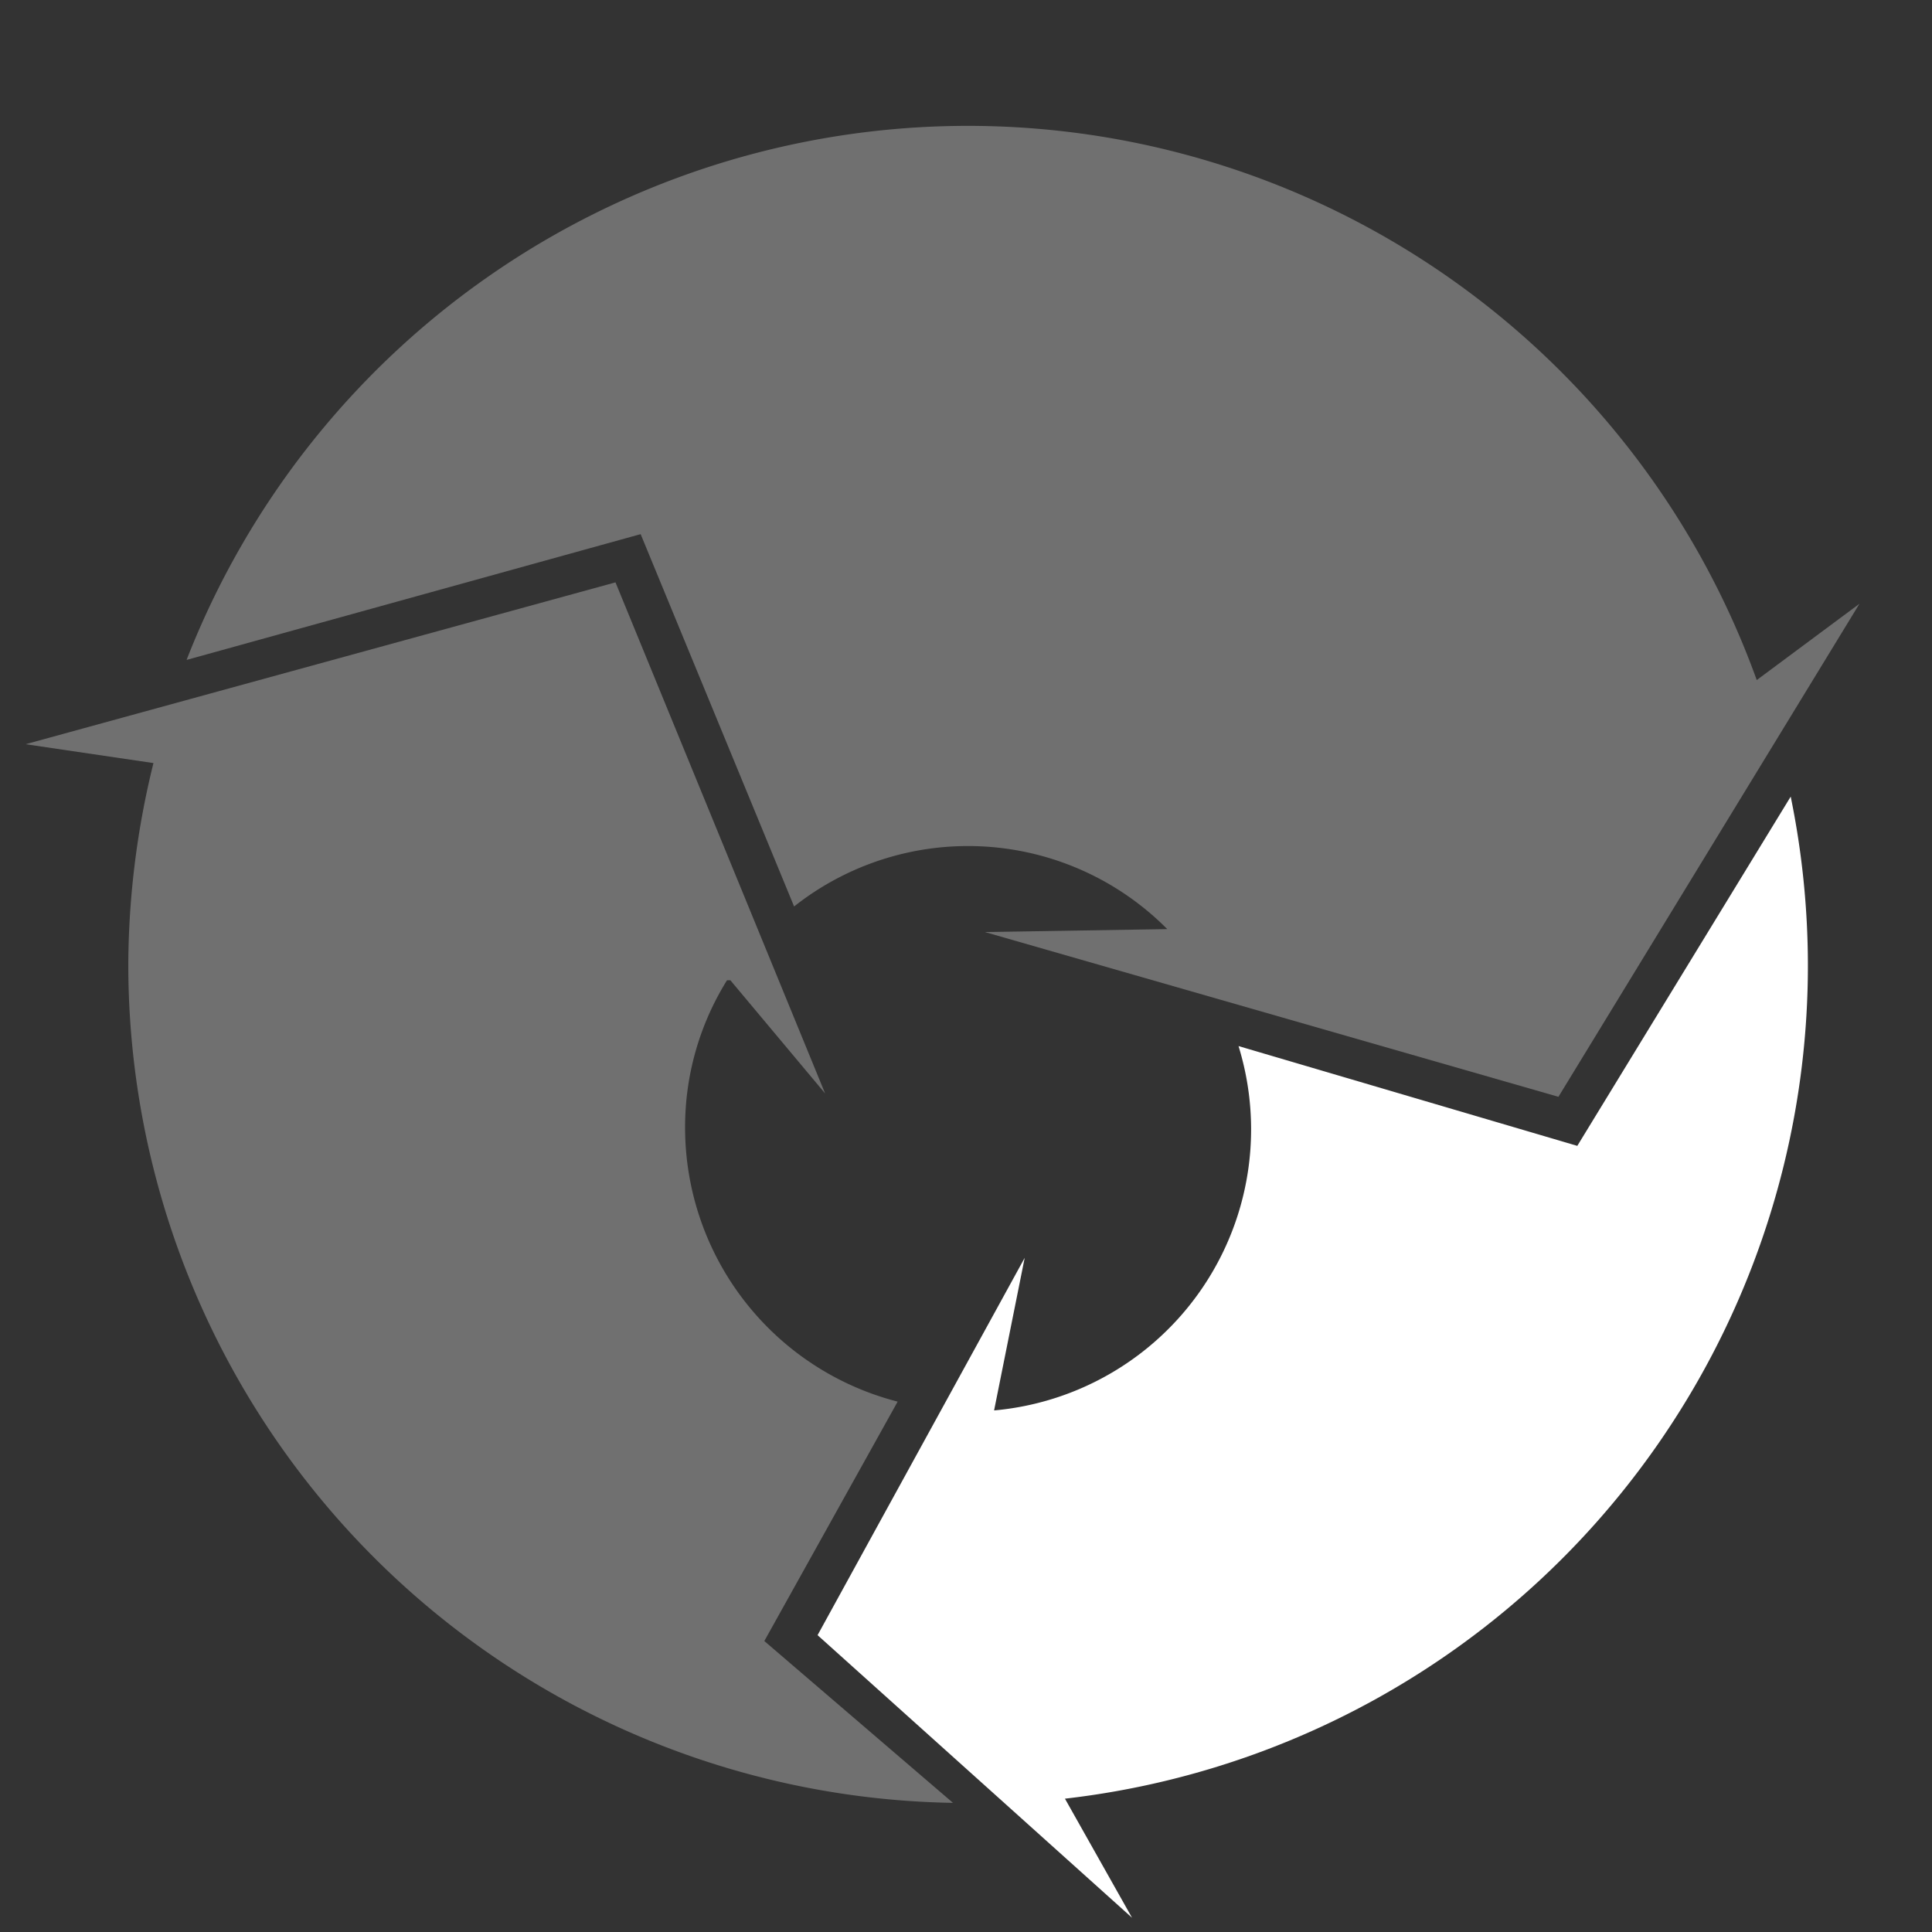 <svg xmlns="http://www.w3.org/2000/svg" viewBox="0 0 46.08 46.08"><rect x="0" y="0" width="46.08" height="46.08" fill="#333333" stroke="none"/><defs><style>.cls-1,.cls-2{fill:#fff;}.cls-1{opacity:0.3;}.cls-3{fill:none;}</style></defs><title>recycleReuse</title><g id="Layer_2" data-name="Layer 2"><g id="Layer_1-2" data-name="Layer 1"><path class="cls-1" d="M41.9,16.22a20,20,0,0,0-37.45-.48l10.83-3,3.66,8.88a6.69,6.69,0,0,1,8.9.54l-4.35.07,13.68,3.93,7.18-11.76Z"/><path class="cls-1" d="M18.23,39.14l3.18-5.71a6.75,6.75,0,0,1-5.07-6.53,6.62,6.62,0,0,1,1-3.52l.08,0,2.26,2.7-5-12.19L.61,17.75l3.05.45A20.3,20.3,0,0,0,3.06,23a20,20,0,0,0,19.67,20Z"/><path class="cls-2" d="M43.12,23A20.11,20.11,0,0,0,42.71,19l-5.09,8.33-8.08-2.38a6.73,6.73,0,0,1-5.83,8.69L24.44,30l-4.94,9L27,45.74l-1.6-2.84A20,20,0,0,0,43.12,23Z"/><circle class="cls-3" cx="23.04" cy="23.04" r="23.04"/></g></g></svg>
